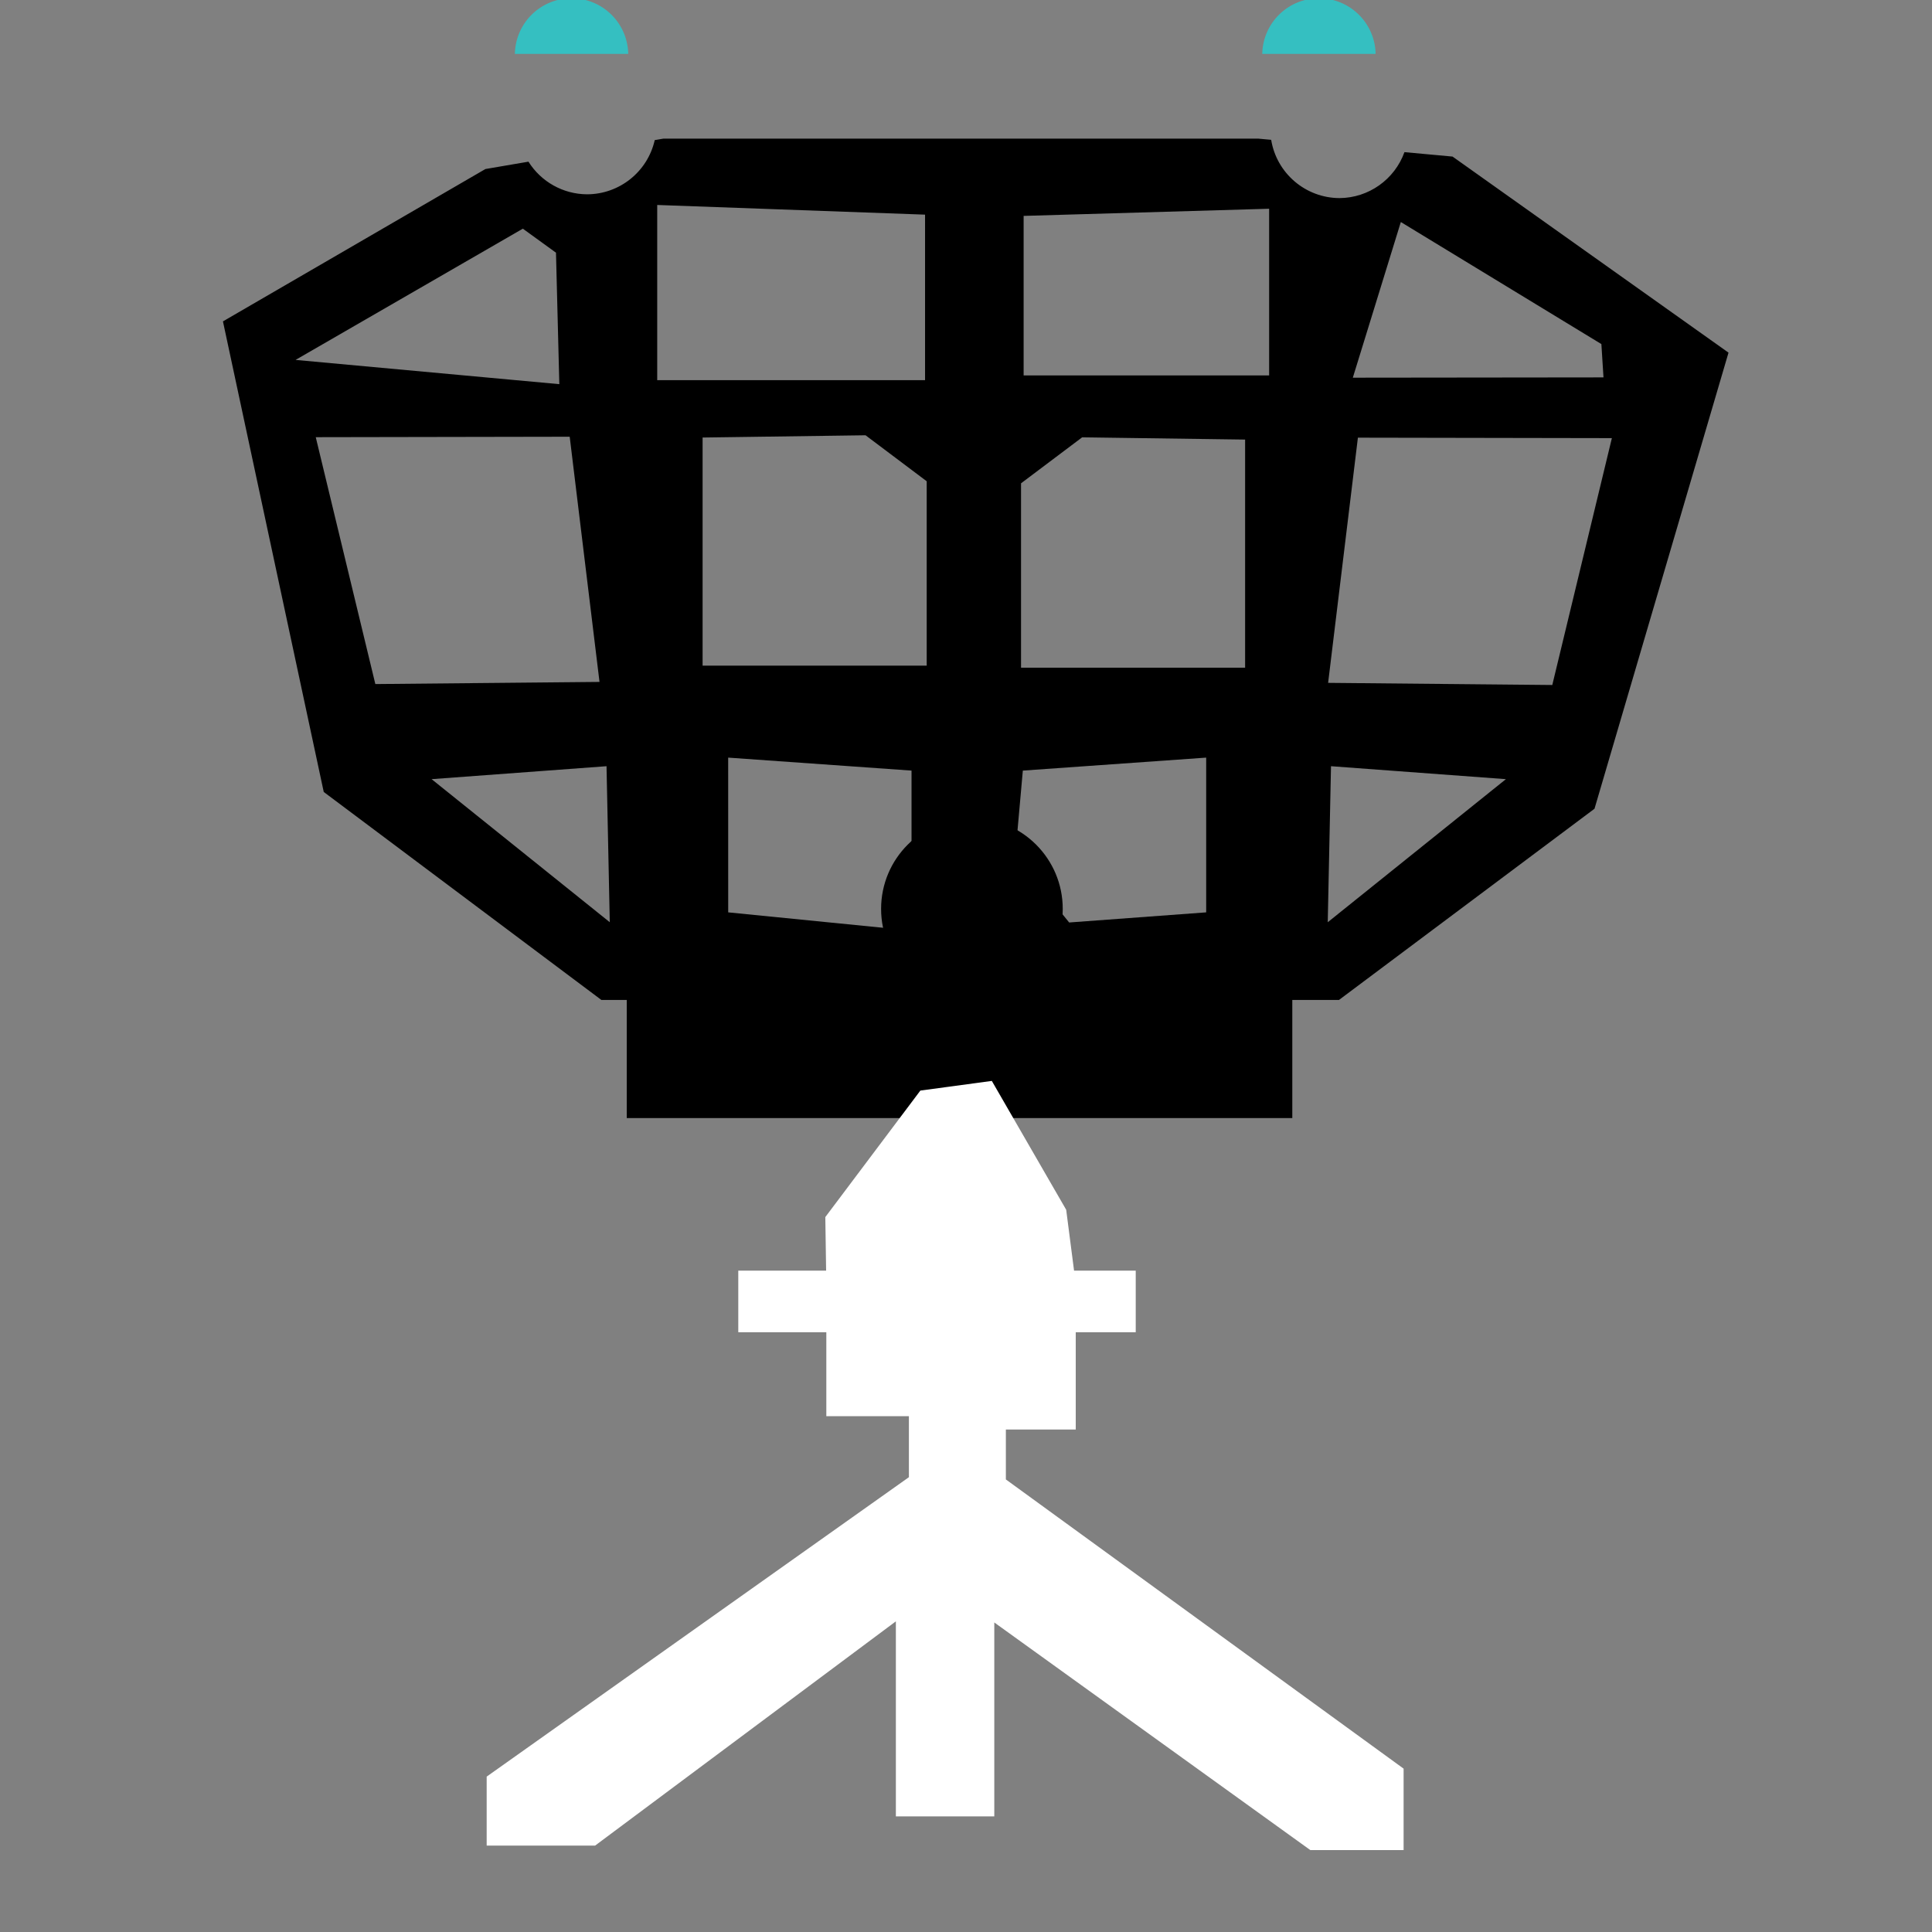 <?xml version="1.0" encoding="UTF-8" standalone="no"?>
<!-- Created with Inkscape (http://www.inkscape.org/) -->

<svg
   width="256"
   height="256"
   viewBox="0 0 67.733 67.733"
   version="1.1"
   id="svg975"
   inkscape:version="1.2.1 (9c6d41e410, 2022-07-14, custom)"
   sodipodi:docname="s3_squid_beakon.svg"
   inkscape:export-filename="beakon.png"
   inkscape:export-xdpi="96"
   inkscape:export-ydpi="96"
   xml:space="preserve"
   xmlns:inkscape="http://www.inkscape.org/namespaces/inkscape"
   xmlns:sodipodi="http://sodipodi.sourceforge.net/DTD/sodipodi-0.dtd"
   xmlns="http://www.w3.org/2000/svg"
   xmlns:svg="http://www.w3.org/2000/svg"><rect x="0" y="0" width="67.733" height="67.733" fill="#808080" stroke="none"/><sodipodi:namedview
     id="namedview977"
     pagecolor="#505050"
     bordercolor="#eeeeee"
     borderopacity="1"
     inkscape:showpageshadow="0"
     inkscape:pageopacity="0"
     inkscape:pagecheckerboard="0"
     inkscape:deskcolor="#505050"
     inkscape:document-units="mm"
     showgrid="false"
     inkscape:zoom="2.0654415"
     inkscape:cx="10.893555"
     inkscape:cy="128.54395"
     inkscape:window-width="1916"
     inkscape:window-height="1036"
     inkscape:window-x="0"
     inkscape:window-y="20"
     inkscape:window-maximized="1"
     inkscape:current-layer="layer1" /><defs
     id="defs972"><linearGradient
       id="linearGradient6211"
       inkscape:swatch="solid"><stop
         style="stop-color:#000000;stop-opacity:1;"
         offset="0"
         id="stop6209" /></linearGradient><linearGradient
       id="linearGradient53638"
       inkscape:swatch="solid"><stop
         style="stop-color:#3a0dcd;stop-opacity:1;"
         offset="0"
         id="stop53636" /></linearGradient></defs><g
     inkscape:label="Layer 1"
     inkscape:groupmode="layer"
     id="layer1"><circle
       class="ink"
       style="fill-opacity:1;fill-rule:nonzero;stroke:none;stroke-width:2.122;stroke-dasharray:6.015, 6.015;stroke-dashoffset:0;stroke-opacity:0;paint-order:stroke fill markers"
       id="path43233"
       cx="34.074"
       cy="31.864"
       r="3.184" /><rect
       class="ink"
       style="fill-opacity:1;fill-rule:nonzero;stroke:none;stroke-width:1.832;stroke-dasharray:5.192, 5.192;stroke-dashoffset:0;stroke-opacity:0;paint-order:stroke fill markers"
       id="rect43287"
       width="23.333"
       height="4.944"
       x="21.973"
       y="34.254"
       ry="0" /><g
       id="g43738"
       transform="matrix(3.939,0,0,3.939,-110.735,-842.436)"><path
         style="fill:#ffffff;fill-opacity:1;stroke:none;stroke-width:0.265px;stroke-linecap:butt;stroke-linejoin:miter;stroke-opacity:1"
         d="m 36.304,223.577 -0.846,1.126 0.009,0.597 v 1.175 h 0.735 v 0.543 l -3.758,2.665 v 0.614 h 0.965 l 2.677,-1.996 v 1.736 h 0.876 v -1.726 l 2.813,2.026 h 0.83 v -0.725 l -3.54,-2.574 v -0.444 h 0.622 v -1.298 l -0.085,-0.658 -0.662,-1.147 z"
         id="path43301"
         sodipodi:nodetypes="ccccccccccccccccccccccc" /><path
         id="path43303"
         style="fill:#35bfc1;fill-opacity:1;fill-rule:nonzero;stroke:none;stroke-width:0.465;stroke-dasharray:1.318, 1.318;stroke-dashoffset:0;stroke-opacity:0;paint-order:stroke fill markers"
         d="m 33.199,213.855 a 0.505,0.505 0 0 0 -0.504,0.495 h 1.009 a 0.505,0.505 0 0 0 -0.505,-0.495 z" /><path
         id="path43733"
         style="fill:#35bfc1;fill-opacity:1;fill-rule:nonzero;stroke:none;stroke-width:0.465;stroke-dasharray:1.318, 1.318;stroke-dashoffset:0;stroke-opacity:0;paint-order:stroke fill markers"
         d="m 39.851,213.855 a 0.505,0.505 0 0 0 -0.504,0.495 h 1.009 a 0.505,0.505 0 0 0 -0.505,-0.495 z" /></g><path
       id="path5738"
       class="ink"
       style="stroke:none;stroke-width:0.265px;stroke-linecap:butt;stroke-linejoin:miter;stroke-opacity:1"
       d="m 23.26,4.86 -0.306,0.052 C 22.703,6.023 21.715,6.812 20.576,6.812 19.743,6.806 18.97,6.375 18.527,5.668 l -1.509,0.258 -9.202,5.341 3.534,16.498 9.734,7.292 H 46.942 L 55.901,28.353 60.599,12.363 50.924,5.489 49.238,5.334 C 48.891,6.295 47.981,6.939 46.959,6.945 45.77,6.939 44.758,6.076 44.565,4.902 l -0.456,-0.042 z m -0.219,2.326 9.39,0.339 V 13.328 H 23.041 Z M 44.494,7.318 V 13.161 H 35.887 V 7.569 Z m 4.617,0.466 7.031,4.279 0.074,1.168 -8.788,0.01 z m -30.781,0.233 1.162,0.842 0.117,4.609 -9.247,-0.85 z m 12.015,7.243 2.144,1.612 v 6.465 h -7.857 v -7.998 z m -10.372,0.051 1.045,8.596 -7.859,0.075 -2.089,-8.655 z m 17.966,0.021 5.713,0.079 v 7.998 H 35.796 V 16.944 Z m 9.667,0.012 8.904,0.016 -2.089,8.655 -7.859,-0.075 z m -22.077,11.217 6.428,0.455 v 3.118 l -0.563,2.436 -5.864,-0.584 z m 16.758,0 v 5.425 l -4.804,0.355 -1.89,-2.338 0.266,-2.987 z m -21.023,0.301 0.114,5.47 -6.247,-5.016 z m 25.399,0 6.132,0.454 -6.246,5.016 z"
       sodipodi:nodetypes="ccccccccccccccccccccccccccccccccccccccccccccccccccccccccccccccccccccccccccccccc" /><rect
       style="stroke-width:0.265;paint-order:stroke fill markers;fill-opacity:1;fill:#ffffff"
       id="rect6207"
       width="13.934"
       height="2.159"
       x="25.883"
       y="44.547" /></g></svg>
